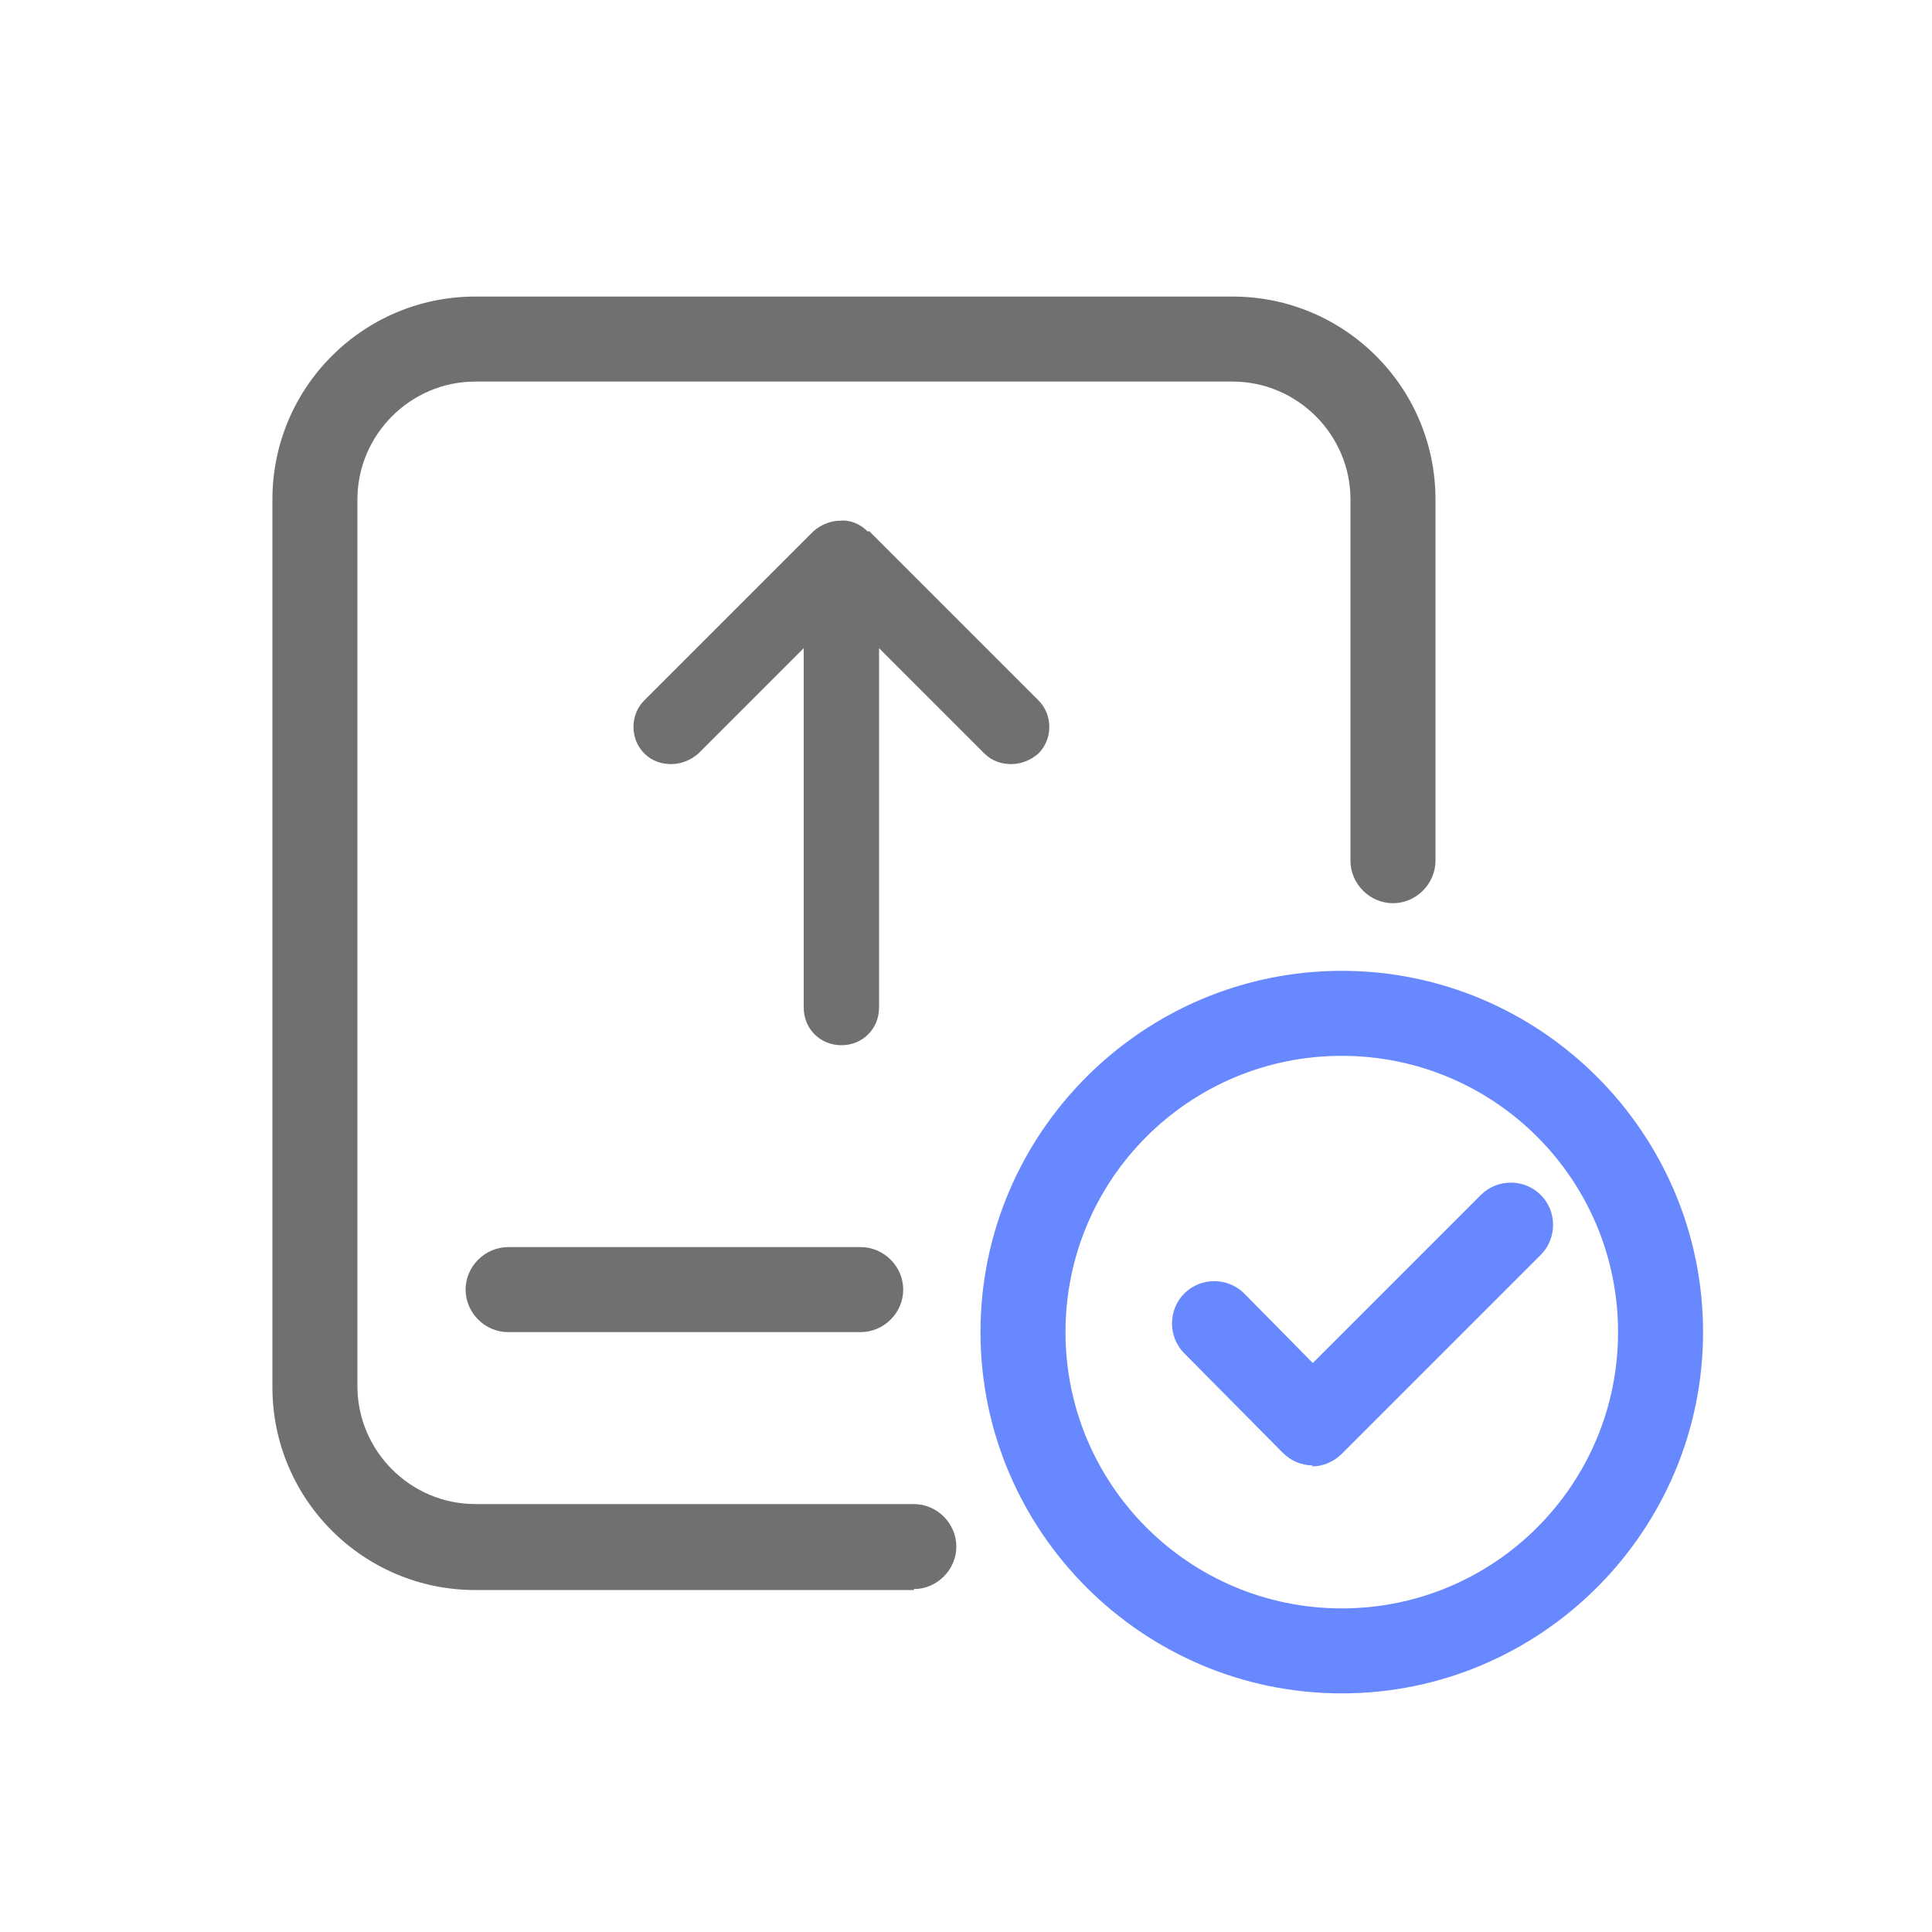 ﻿<?xml version="1.0" encoding="UTF-8"?>
<svg id="_图层_1" data-name="图层 1" xmlns="http://www.w3.org/2000/svg" version="1.1" viewBox="0 0 200 200">
  <defs>
    <style>
      .cls-1 {
        fill: #587bff;
        opacity: .9;
      }

      .cls-1, .cls-2 {
        stroke-width: 0px;
      }

      .cls-2 {
        fill: #707070;
      }
    </style>
  </defs>
  <path class="cls-2" d="M89.1,137.9h-36.5c-2.4,0-4.4-2-4.4-4.4s2-4.4,4.4-4.4h36.5c2.4,0,4.4,2,4.4,4.4s-2,4.4-4.4,4.4Z"/>
  <path class="cls-1" d="M138.9,175.3c-20.6,0-37.4-16.8-37.4-37.4s16.8-37.4,37.4-37.4,37.4,16.8,37.4,37.4-16.8,37.4-37.4,37.4ZM138.9,109.3c-15.8,0-28.6,12.8-28.6,28.6s12.8,28.6,28.6,28.6,28.6-12.8,28.6-28.6-12.8-28.6-28.6-28.6Z"/>
  <path class="cls-1" d="M135.9,151.7h0c-1.2,0-2.3-.5-3.1-1.3l-10.2-10.3c-1.7-1.7-1.7-4.5,0-6.2,1.7-1.7,4.5-1.7,6.2,0l7.1,7.2,17.4-17.4c1.7-1.7,4.5-1.7,6.2,0s1.7,4.5,0,6.2l-20.6,20.6c-.8.8-1.9,1.3-3.1,1.3h0Z"/>
  <path class="cls-2" d="M89.8,55c-.7-.7-1.7-1.2-2.8-1.1-1,0-2,.4-2.8,1.1l-17.5,17.5c-1.5,1.5-1.5,4,0,5.5.8.8,1.8,1.1,2.8,1.1s2-.4,2.8-1.1l10.9-10.9v37.2c0,2.2,1.7,3.9,3.9,3.9s3.9-1.7,3.9-3.9v-37.2l10.9,10.9c.8.8,1.8,1.1,2.8,1.1s2-.4,2.8-1.1c1.5-1.5,1.5-4,0-5.5l-17.5-17.5h0Z"/>
  <path class="cls-2" d="M94.6,164.6h-45.4c-11.6,0-21-9.4-21-21V51.7c0-11.6,9.4-21,21-21h78.4c11.6,0,21,9.4,21,21v37.4c0,2.4-2,4.4-4.4,4.4s-4.4-2-4.4-4.4v-37.4c0-6.7-5.5-12.2-12.2-12.2H49.2c-6.7,0-12.2,5.5-12.2,12.2v91.8c0,6.7,5.5,12.2,12.2,12.2h45.4c2.4,0,4.4,2,4.4,4.4s-2,4.4-4.4,4.4h0Z"/>
</svg>